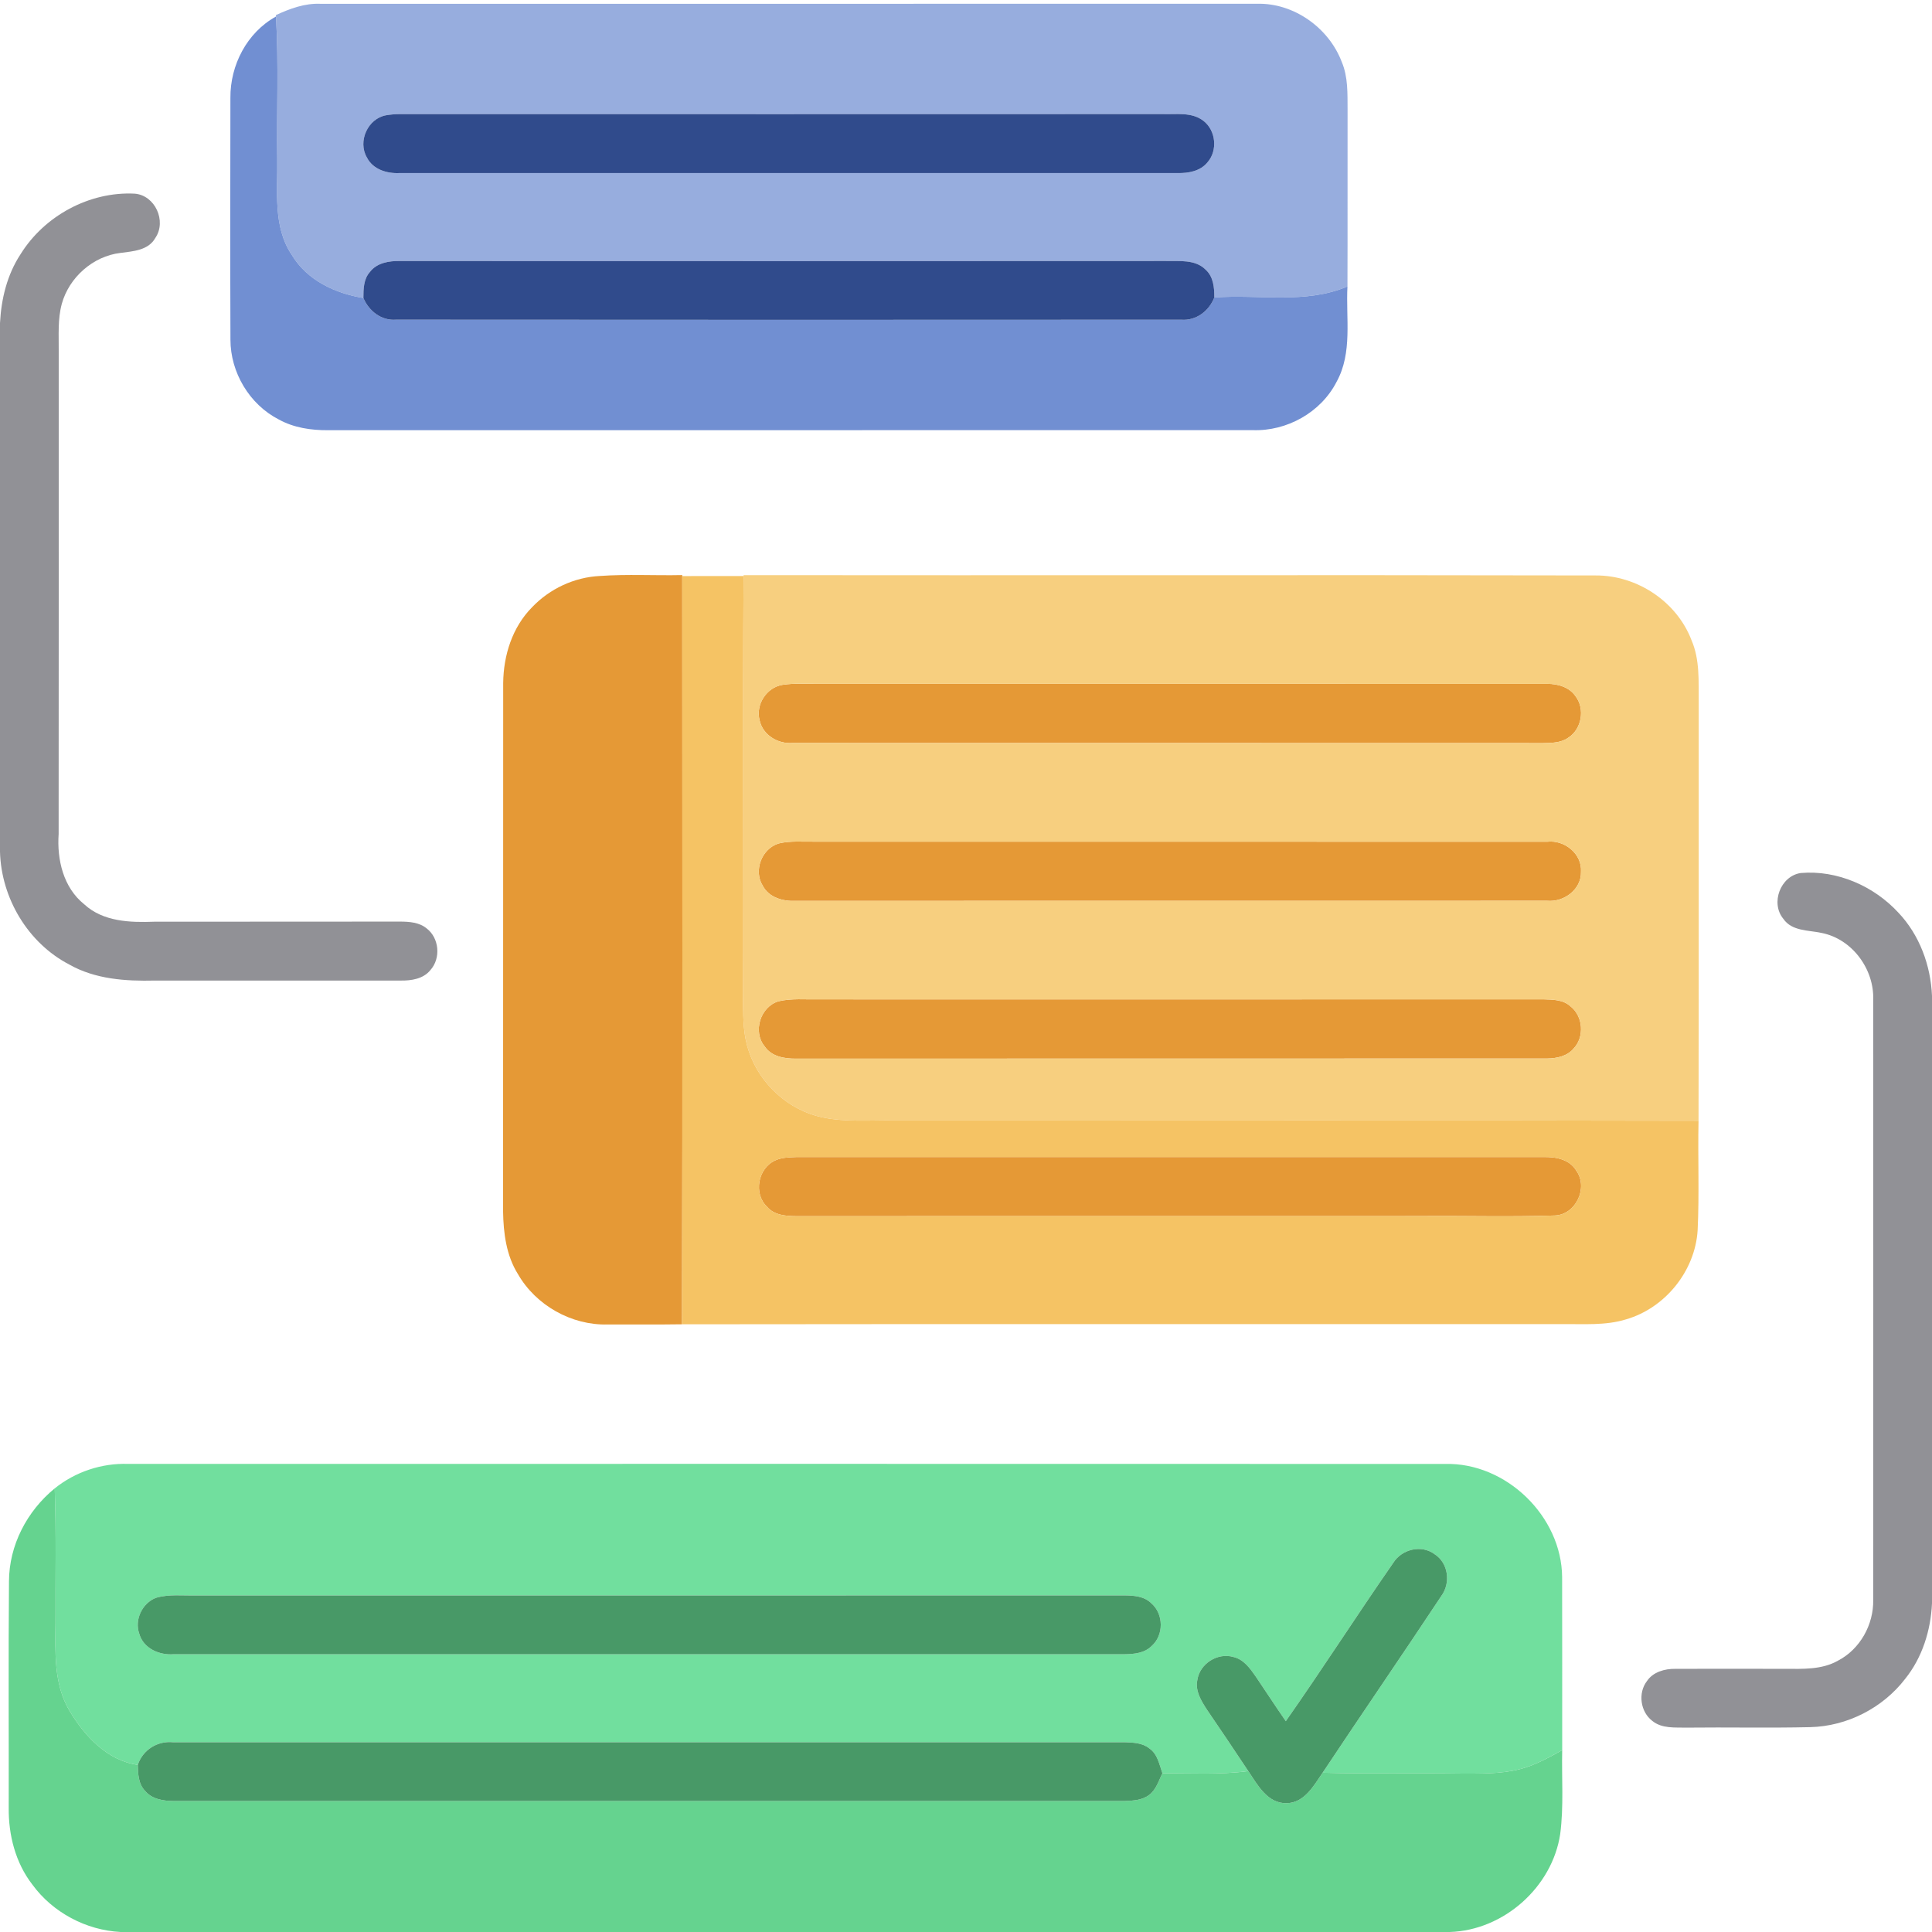 <?xml version="1.0" encoding="UTF-8" ?>
<!DOCTYPE svg PUBLIC "-//W3C//DTD SVG 1.1//EN" "http://www.w3.org/Graphics/SVG/1.1/DTD/svg11.dtd">
<svg width="512pt" height="512pt" viewBox="0 0 512 512" version="1.1" xmlns="http://www.w3.org/2000/svg">
<g id="#97addeff">
<path fill="#97adde" opacity="1.00" d=" M 73.11 4.01 C 76.84 2.28 80.80 0.81 84.99 1.01 C 167.67 0.99 250.36 1.01 333.04 1.00 C 342.82 0.70 352.15 7.35 355.58 16.42 C 357.27 20.40 357.09 24.78 357.12 29.01 C 357.09 44.65 357.15 60.28 357.09 75.92 C 345.90 80.68 333.56 77.93 321.81 78.84 C 321.82 76.24 321.58 73.35 319.52 71.48 C 316.76 68.68 312.52 69.25 308.95 69.16 C 241.28 69.22 173.62 69.18 105.95 69.17 C 103.10 69.13 99.88 69.64 98.04 72.07 C 96.34 73.95 96.31 76.59 96.30 78.97 C 88.86 77.76 81.41 74.31 77.39 67.65 C 72.26 60.12 73.62 50.66 73.47 42.07 C 73.29 29.51 73.87 16.93 73.14 4.38 L 73.11 4.01 M 102.36 30.54 C 97.48 31.38 94.74 37.46 97.22 41.71 C 98.80 44.90 102.57 46.04 105.90 45.86 C 174.62 45.84 243.34 45.84 312.06 45.86 C 314.92 45.93 318.11 45.37 320.01 43.00 C 322.74 39.88 322.23 34.61 318.96 32.06 C 315.87 29.61 311.71 30.36 308.06 30.23 C 240.70 30.26 173.34 30.25 105.98 30.24 C 104.76 30.24 103.56 30.34 102.36 30.54 Z" />
</g>
<g id="#718fd2ff">
<path fill="#718fd2" opacity="1.00" d=" M 61.06 25.92 C 60.99 17.26 65.45 8.61 73.14 4.38 C 73.87 16.93 73.29 29.51 73.47 42.07 C 73.62 50.66 72.26 60.12 77.39 67.65 C 81.41 74.31 88.86 77.76 96.30 78.97 C 97.77 82.43 101.05 85.03 104.96 84.72 C 174.32 84.78 243.69 84.77 313.05 84.73 C 317.01 85.03 320.40 82.43 321.81 78.84 C 333.56 77.93 345.90 80.68 357.09 75.92 C 356.64 84.35 358.49 93.48 354.19 101.22 C 350.04 109.31 341.01 114.32 331.97 113.99 C 250.30 114.01 168.63 113.99 86.96 114.01 C 82.46 114.04 77.86 113.37 73.87 111.16 C 66.12 107.19 61.06 98.70 61.07 90.00 C 60.99 68.64 61.02 47.28 61.06 25.92 Z" />
</g>
<g id="#304b8cff">
<path fill="#304b8c" opacity="1.00" d=" M 102.36 30.54 C 103.56 30.34 104.76 30.24 105.98 30.24 C 173.34 30.25 240.70 30.26 308.06 30.23 C 311.71 30.36 315.87 29.61 318.96 32.06 C 322.23 34.61 322.74 39.88 320.01 43.00 C 318.11 45.37 314.92 45.93 312.06 45.86 C 243.34 45.84 174.62 45.84 105.90 45.86 C 102.57 46.04 98.80 44.90 97.22 41.71 C 94.74 37.46 97.48 31.38 102.36 30.54 Z" />
<path fill="#304b8c" opacity="1.00" d=" M 98.04 72.07 C 99.88 69.64 103.10 69.13 105.95 69.17 C 173.62 69.18 241.28 69.22 308.95 69.16 C 312.52 69.25 316.76 68.68 319.52 71.48 C 321.58 73.35 321.82 76.24 321.81 78.84 C 320.40 82.43 317.01 85.03 313.05 84.73 C 243.69 84.77 174.32 84.78 104.96 84.72 C 101.05 85.03 97.77 82.43 96.30 78.97 C 96.31 76.59 96.34 73.95 98.04 72.07 Z" />
</g>
<g id="#919196ff">
<path fill="#919196" opacity="1.00" d=" M 5.44 67.38 C 11.75 57.20 23.69 50.71 35.69 51.32 C 41.10 51.75 44.20 58.58 41.18 63.03 C 39.34 66.37 35.24 66.59 31.90 67.03 C 24.64 67.89 18.30 73.52 16.37 80.55 C 15.27 84.61 15.60 88.85 15.56 93.01 C 15.56 135.69 15.58 178.36 15.54 221.03 C 15.07 227.81 16.78 235.20 22.30 239.63 C 27.34 244.29 34.51 244.51 40.98 244.26 C 62.68 244.23 84.37 244.27 106.07 244.23 C 108.47 244.25 111.09 244.42 113.04 246.02 C 116.40 248.56 116.88 253.92 114.08 257.06 C 112.19 259.44 108.96 259.91 106.11 259.86 C 84.42 259.84 62.72 259.84 41.03 259.86 C 33.31 260.05 25.22 259.51 18.36 255.61 C 7.41 249.92 0.34 238.04 0.00 225.75 L 0.00 85.65 C 0.32 79.24 1.88 72.79 5.44 67.38 Z" />
<path fill="#919196" opacity="1.00" d=" M 472.59 243.48 C 469.15 239.30 471.84 232.17 477.20 231.36 C 486.85 230.52 496.62 234.82 503.13 241.90 C 508.71 247.82 511.65 255.83 512.00 263.90 L 512.00 424.90 C 511.67 432.07 509.43 439.26 504.90 444.90 C 498.96 452.64 489.49 457.48 479.73 457.71 C 468.81 457.97 457.88 457.71 446.96 457.84 C 443.91 457.77 440.44 458.13 437.91 456.08 C 434.71 453.68 434.02 448.67 436.46 445.50 C 438.10 443.06 441.17 442.23 443.97 442.26 C 453.65 442.22 463.32 442.25 473.00 442.26 C 477.74 442.27 482.81 442.53 487.09 440.09 C 492.94 437.05 496.55 430.54 496.42 423.99 C 496.45 371.00 496.44 318.01 496.42 265.02 C 496.73 256.85 490.85 248.83 482.75 247.24 C 479.26 246.47 474.85 246.81 472.59 243.48 Z" />
</g>
<g id="#e59936ff">
<path fill="#e59936" opacity="1.00" d=" M 158.97 152.64 C 166.23 152.12 173.52 152.56 180.80 152.40 L 180.80 152.67 C 180.80 218.76 180.92 284.86 180.74 350.95 C 174.17 351.05 167.60 350.98 161.03 351.00 C 151.48 351.26 142.01 345.94 137.26 337.65 C 134.16 332.71 133.41 326.75 133.32 321.03 C 133.36 274.34 133.31 227.65 133.35 180.96 C 133.44 173.62 135.78 166.19 141.03 160.90 C 145.69 156.01 152.21 152.97 158.97 152.64 Z" />
<path fill="#e59936" opacity="1.00" d=" M 207.37 181.49 C 210.57 181.00 213.82 181.26 217.05 181.22 C 281.38 181.23 345.71 181.21 410.04 181.23 C 412.84 181.20 415.91 182.10 417.55 184.53 C 420.10 187.88 419.16 193.26 415.59 195.51 C 413.68 196.87 411.25 196.88 409.02 196.93 C 342.67 196.88 276.32 196.94 209.98 196.90 C 206.16 197.19 202.18 194.81 201.32 190.95 C 200.16 186.80 203.12 182.17 207.37 181.49 Z" />
<path fill="#e59936" opacity="1.00" d=" M 206.38 223.52 C 209.51 222.77 212.77 223.11 215.96 223.05 C 280.64 223.07 345.33 223.04 410.01 223.07 C 414.60 222.52 419.29 226.25 418.98 231.04 C 419.10 235.71 414.48 239.11 410.04 238.72 C 343.68 238.75 277.31 238.71 210.95 238.74 C 207.60 238.92 203.79 237.91 202.13 234.72 C 199.62 230.72 201.87 224.87 206.38 223.52 Z" />
<path fill="#e59936" opacity="1.00" d=" M 206.29 265.36 C 209.80 264.52 213.46 264.91 217.04 264.84 C 281.03 264.84 345.01 264.86 408.99 264.83 C 411.45 264.91 414.23 264.89 416.17 266.67 C 419.56 269.29 419.96 274.83 416.99 277.91 C 415.29 279.93 412.55 280.47 410.04 280.52 C 343.68 280.56 277.32 280.51 210.96 280.55 C 207.93 280.59 204.46 280.02 202.64 277.30 C 199.43 273.41 201.48 266.82 206.29 265.36 Z" />
<path fill="#e59936" opacity="1.00" d=" M 205.40 307.54 C 207.13 306.73 209.08 306.71 210.95 306.63 C 276.97 306.64 343.00 306.64 409.02 306.63 C 412.28 306.54 416.02 307.23 417.78 310.31 C 420.96 314.81 417.57 321.98 411.98 322.12 C 400.01 322.53 388.02 322.16 376.04 322.28 C 321.04 322.29 266.03 322.27 211.03 322.30 C 208.27 322.27 205.13 322.06 203.23 319.76 C 199.62 316.28 200.87 309.61 205.40 307.54 Z" />
</g>
<g id="#f7cf7fff">
<path fill="#f7cf7f" opacity="1.00" d=" M 197.06 152.42 C 272.33 152.51 347.60 152.34 422.87 152.50 C 433.82 152.44 444.37 159.42 448.28 169.69 C 450.51 174.86 450.12 180.58 450.18 186.07 C 450.14 223.05 450.24 260.03 450.13 297.01 C 379.09 296.83 308.06 296.99 237.02 296.93 C 230.68 296.84 224.25 297.42 217.99 296.13 C 208.98 294.25 201.33 287.27 198.44 278.56 C 197.03 274.53 196.95 270.21 196.92 265.99 C 197.08 228.21 196.80 190.44 197.05 152.66 L 197.06 152.42 M 207.37 181.49 C 203.12 182.17 200.16 186.80 201.32 190.95 C 202.18 194.81 206.16 197.19 209.98 196.90 C 276.32 196.94 342.67 196.88 409.02 196.93 C 411.25 196.88 413.68 196.87 415.59 195.51 C 419.16 193.26 420.10 187.88 417.55 184.53 C 415.91 182.10 412.84 181.20 410.04 181.23 C 345.71 181.21 281.38 181.23 217.05 181.22 C 213.82 181.26 210.57 181.00 207.37 181.49 M 206.38 223.52 C 201.87 224.87 199.62 230.72 202.13 234.72 C 203.79 237.91 207.60 238.92 210.95 238.74 C 277.31 238.71 343.68 238.75 410.04 238.72 C 414.48 239.11 419.10 235.71 418.98 231.04 C 419.29 226.25 414.60 222.52 410.01 223.07 C 345.33 223.04 280.64 223.07 215.96 223.05 C 212.77 223.11 209.51 222.77 206.38 223.52 M 206.29 265.36 C 201.48 266.82 199.43 273.41 202.64 277.30 C 204.46 280.02 207.93 280.59 210.96 280.55 C 277.32 280.51 343.68 280.56 410.04 280.52 C 412.55 280.47 415.29 279.93 416.99 277.91 C 419.96 274.83 419.56 269.29 416.17 266.67 C 414.23 264.89 411.45 264.91 408.99 264.83 C 345.01 264.86 281.03 264.84 217.04 264.84 C 213.46 264.91 209.80 264.52 206.29 265.36 Z" />
</g>
<g id="#f5c364ff">
<path fill="#f5c364" opacity="1.00" d=" M 180.80 152.67 C 186.22 152.64 191.63 152.66 197.05 152.66 C 196.80 190.44 197.08 228.21 196.92 265.99 C 196.95 270.21 197.03 274.53 198.44 278.56 C 201.33 287.27 208.98 294.25 217.99 296.13 C 224.25 297.42 230.68 296.84 237.02 296.93 C 308.06 296.99 379.09 296.83 450.13 297.01 C 449.92 306.68 450.36 316.38 449.89 326.05 C 449.22 336.84 441.28 346.66 430.90 349.65 C 425.44 351.34 419.64 350.83 414.01 350.91 C 336.25 350.94 258.50 350.85 180.74 350.95 C 180.92 284.86 180.80 218.76 180.80 152.67 M 205.40 307.54 C 200.87 309.61 199.62 316.28 203.23 319.76 C 205.13 322.06 208.27 322.27 211.03 322.30 C 266.03 322.27 321.04 322.29 376.04 322.28 C 388.02 322.16 400.01 322.53 411.98 322.12 C 417.57 321.98 420.96 314.81 417.78 310.31 C 416.02 307.23 412.28 306.54 409.02 306.63 C 343.00 306.64 276.97 306.64 210.95 306.63 C 209.08 306.71 207.13 306.73 205.40 307.54 Z" />
</g>
<g id="#71df9eff">
<path fill="#71df9e" opacity="1.00" d=" M 14.50 394.44 C 19.94 390.05 26.96 387.71 33.95 387.95 C 150.28 387.94 266.61 387.92 382.94 387.96 C 399.11 387.53 413.87 401.82 413.98 417.98 C 414.03 433.26 413.98 448.53 414.00 463.81 C 410.42 465.77 406.82 467.81 402.83 468.83 C 397.66 470.17 392.26 470.00 386.97 470.01 C 374.82 469.83 362.66 470.12 350.51 469.79 C 360.92 454.12 371.59 438.62 381.97 422.94 C 384.49 419.52 383.86 414.24 380.21 411.90 C 376.72 409.26 371.48 410.55 369.23 414.17 C 359.59 428.05 350.46 442.29 340.75 456.13 C 338.02 452.20 335.42 448.19 332.74 444.23 C 331.25 442.10 329.56 439.73 326.86 439.12 C 322.69 437.88 317.94 440.90 317.31 445.21 C 316.69 448.11 318.35 450.77 319.86 453.09 C 323.53 458.50 327.21 463.90 330.81 469.36 C 323.26 470.37 315.64 469.89 308.05 469.94 C 307.23 467.61 306.78 464.86 304.60 463.36 C 302.76 461.85 300.27 461.80 298.02 461.71 C 214.00 461.73 129.97 461.71 45.94 461.72 C 41.76 461.27 37.86 463.70 36.52 467.70 C 28.45 466.62 22.42 460.05 18.44 453.41 C 14.20 446.35 14.65 437.86 14.71 429.95 C 14.66 418.11 14.92 406.27 14.50 394.44 M 41.33 423.44 C 37.68 424.85 35.59 429.26 36.91 432.96 C 38.00 436.85 42.23 438.69 46.01 438.39 C 130.01 438.38 214.02 438.38 298.02 438.39 C 300.54 438.36 303.33 438.10 305.20 436.20 C 308.47 433.33 308.40 427.70 305.10 424.88 C 303.23 423.01 300.45 422.82 297.97 422.80 C 215.98 422.83 134.00 422.81 52.02 422.81 C 48.46 422.90 44.79 422.42 41.33 423.44 Z" />
</g>
<g id="#65d38fff">
<path fill="#65d38f" opacity="1.00" d=" M 2.38 419.11 C 2.40 409.54 7.14 400.45 14.50 394.44 C 14.92 406.27 14.66 418.11 14.71 429.95 C 14.65 437.86 14.20 446.35 18.44 453.41 C 22.42 460.05 28.45 466.62 36.52 467.70 C 36.58 470.09 36.66 472.77 38.44 474.59 C 40.26 476.81 43.26 477.26 45.96 477.29 C 129.98 477.30 214.00 477.29 298.01 477.30 C 300.26 477.19 302.72 477.10 304.57 475.65 C 306.42 474.26 307.05 471.91 308.05 469.94 C 315.64 469.89 323.26 470.37 330.81 469.36 C 333.27 473.02 335.91 478.02 341.03 477.86 C 345.72 477.74 348.18 473.19 350.51 469.79 C 362.66 470.12 374.82 469.83 386.97 470.01 C 392.26 470.00 397.66 470.17 402.83 468.83 C 406.82 467.81 410.42 465.77 414.00 463.81 C 413.83 471.22 414.44 478.67 413.47 486.04 C 411.35 500.14 398.47 511.55 384.22 512.00 L 31.94 512.00 C 22.79 511.51 13.99 506.84 8.58 499.44 C 4.10 493.66 2.23 486.29 2.31 479.07 C 2.35 459.08 2.21 439.09 2.38 419.11 Z" />
</g>
<g id="#489967ff">
<path fill="#489967" opacity="1.00" d=" M 369.23 414.17 C 371.48 410.55 376.72 409.26 380.21 411.90 C 383.86 414.24 384.49 419.52 381.97 422.94 C 371.59 438.62 360.92 454.12 350.51 469.79 C 348.18 473.19 345.72 477.74 341.03 477.86 C 335.91 478.02 333.27 473.02 330.81 469.36 C 327.21 463.90 323.53 458.50 319.86 453.09 C 318.35 450.77 316.69 448.11 317.31 445.21 C 317.94 440.90 322.69 437.88 326.86 439.12 C 329.56 439.73 331.25 442.10 332.74 444.23 C 335.42 448.19 338.02 452.20 340.75 456.13 C 350.46 442.29 359.59 428.05 369.23 414.17 Z" />
<path fill="#489967" opacity="1.00" d=" M 41.33 423.44 C 44.79 422.42 48.46 422.90 52.02 422.81 C 134.00 422.81 215.98 422.83 297.97 422.80 C 300.45 422.82 303.23 423.01 305.10 424.88 C 308.40 427.70 308.47 433.33 305.20 436.20 C 303.33 438.10 300.54 438.36 298.02 438.39 C 214.02 438.38 130.01 438.38 46.01 438.39 C 42.23 438.69 38.00 436.85 36.91 432.96 C 35.59 429.26 37.68 424.85 41.33 423.44 Z" />
<path fill="#489967" opacity="1.00" d=" M 36.52 467.70 C 37.86 463.70 41.76 461.27 45.94 461.72 C 129.97 461.71 214.00 461.73 298.02 461.71 C 300.27 461.80 302.76 461.85 304.60 463.36 C 306.78 464.86 307.23 467.61 308.05 469.94 C 307.05 471.91 306.42 474.26 304.57 475.65 C 302.72 477.10 300.26 477.19 298.01 477.30 C 214.00 477.29 129.98 477.30 45.96 477.29 C 43.26 477.26 40.26 476.81 38.44 474.59 C 36.66 472.77 36.58 470.09 36.52 467.70 Z" />
</g>
</svg>
